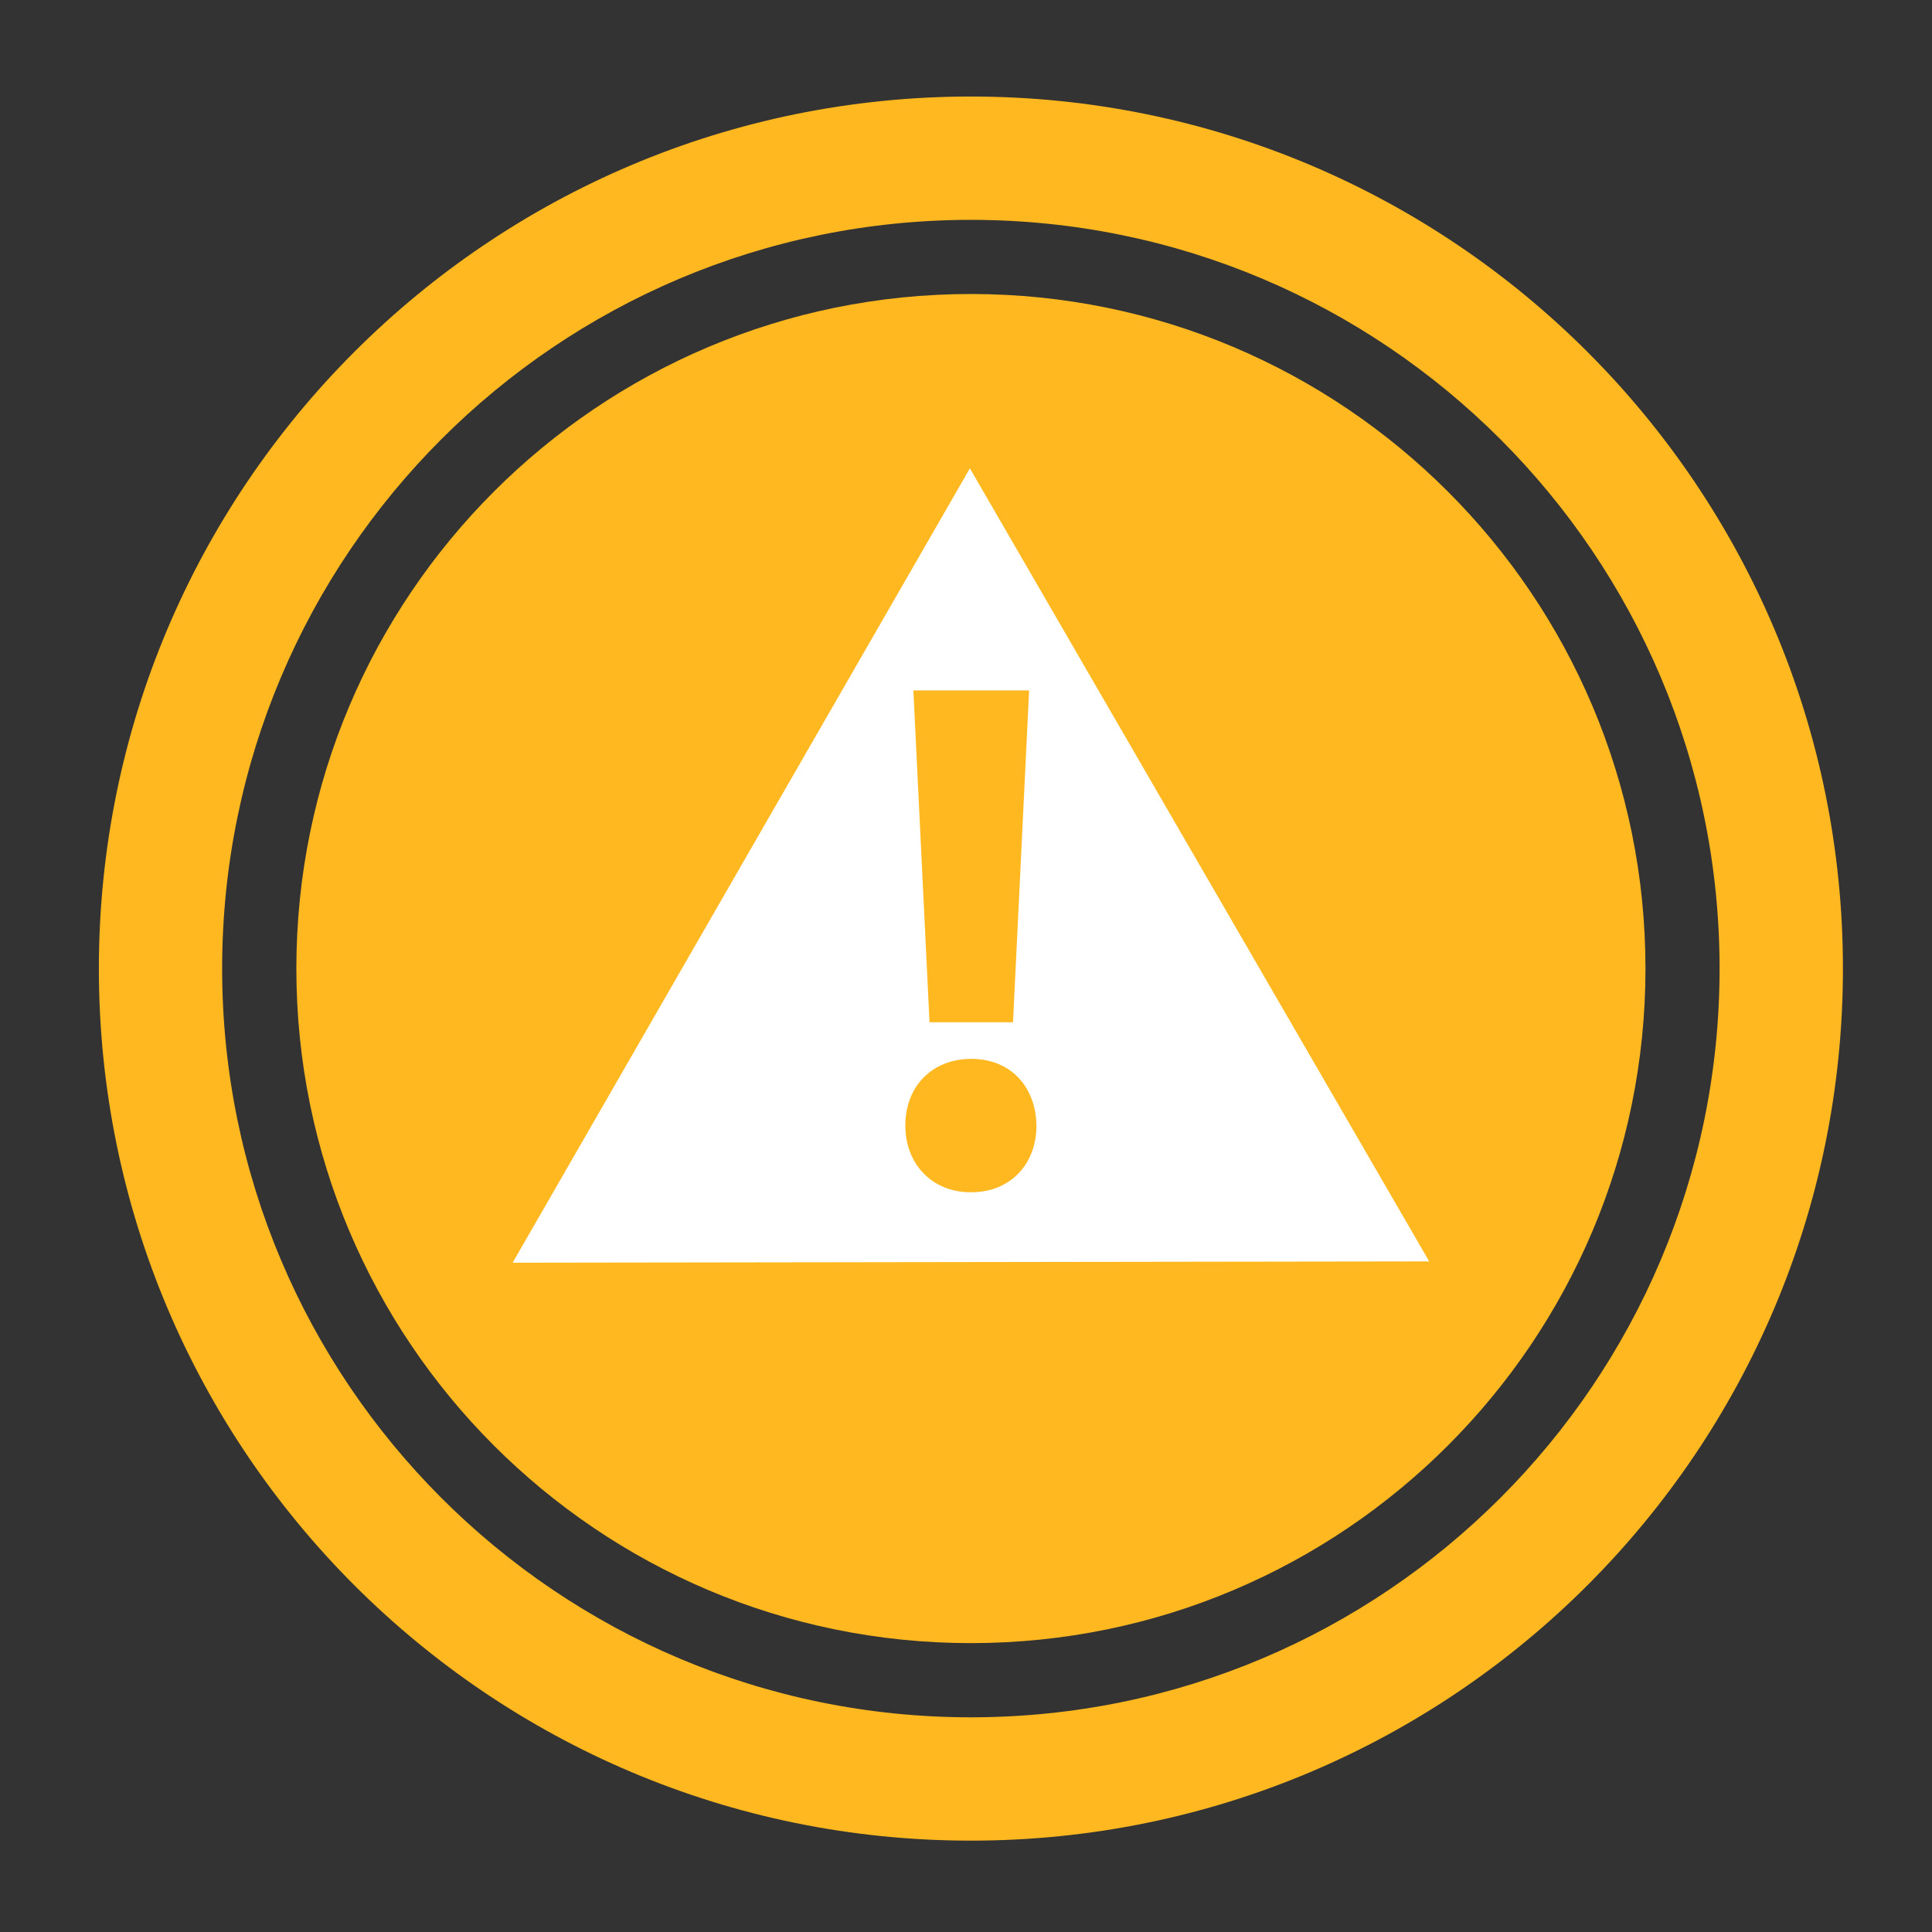 <?xml version="1.0" encoding="utf-8"?>
<!-- Generator: Adobe Illustrator 15.0.0, SVG Export Plug-In . SVG Version: 6.00 Build 0)  -->
<!DOCTYPE svg PUBLIC "-//W3C//DTD SVG 1.1//EN" "http://www.w3.org/Graphics/SVG/1.1/DTD/svg11.dtd">
<svg version="1.1" id="Layer_1" xmlns="http://www.w3.org/2000/svg" xmlns:xlink="http://www.w3.org/1999/xlink" x="0px" y="0px"
	 width="300px" height="300px" viewBox="0 0 300 300" enable-background="new 0 0 300 300" xml:space="preserve">
<rect x="0" y="0" width="300" height="300" fill="#333333" stroke="none"/>
<g>
	<path fill="#FFB81F" d="M150.755,14.989c-74.779,0-135.402,60.625-135.402,135.41c0,74.781,60.623,135.414,135.402,135.414
		c74.787,0,135.414-60.633,135.414-135.414C286.169,75.614,225.542,14.989,150.755,14.989z M150.755,266.663
		c-64.204,0-116.262-52.056-116.262-116.264c0-64.209,52.059-116.26,116.262-116.26c64.211,0,116.261,52.05,116.261,116.26
		C267.016,214.609,214.967,266.663,150.755,266.663z"/>
	<path fill="#FFB81F" d="M255.508,150.399c0,57.849-46.897,104.744-104.749,104.744S46.018,208.248,46.018,150.399
		S92.908,45.652,150.759,45.652S255.508,92.55,255.508,150.399z"/>
	<path fill="#FFFFFF" d="M186.26,134.3l-35.657-61.574l-35.505,61.671l-35.497,61.677l71.163-0.102l71.163-0.101L186.26,134.3z
		 M159.799,107.211l-2.499,51.527h-12.965l-2.506-51.527H159.799z M150.819,185.132h-0.115c-6.022,0-10.125-4.44-10.125-10.354
		c0-6.143,4.208-10.357,10.241-10.357c6.022,0,10.01,4.212,10.121,10.357C160.94,180.689,156.958,185.132,150.819,185.132z"/>
</g>
</svg>
